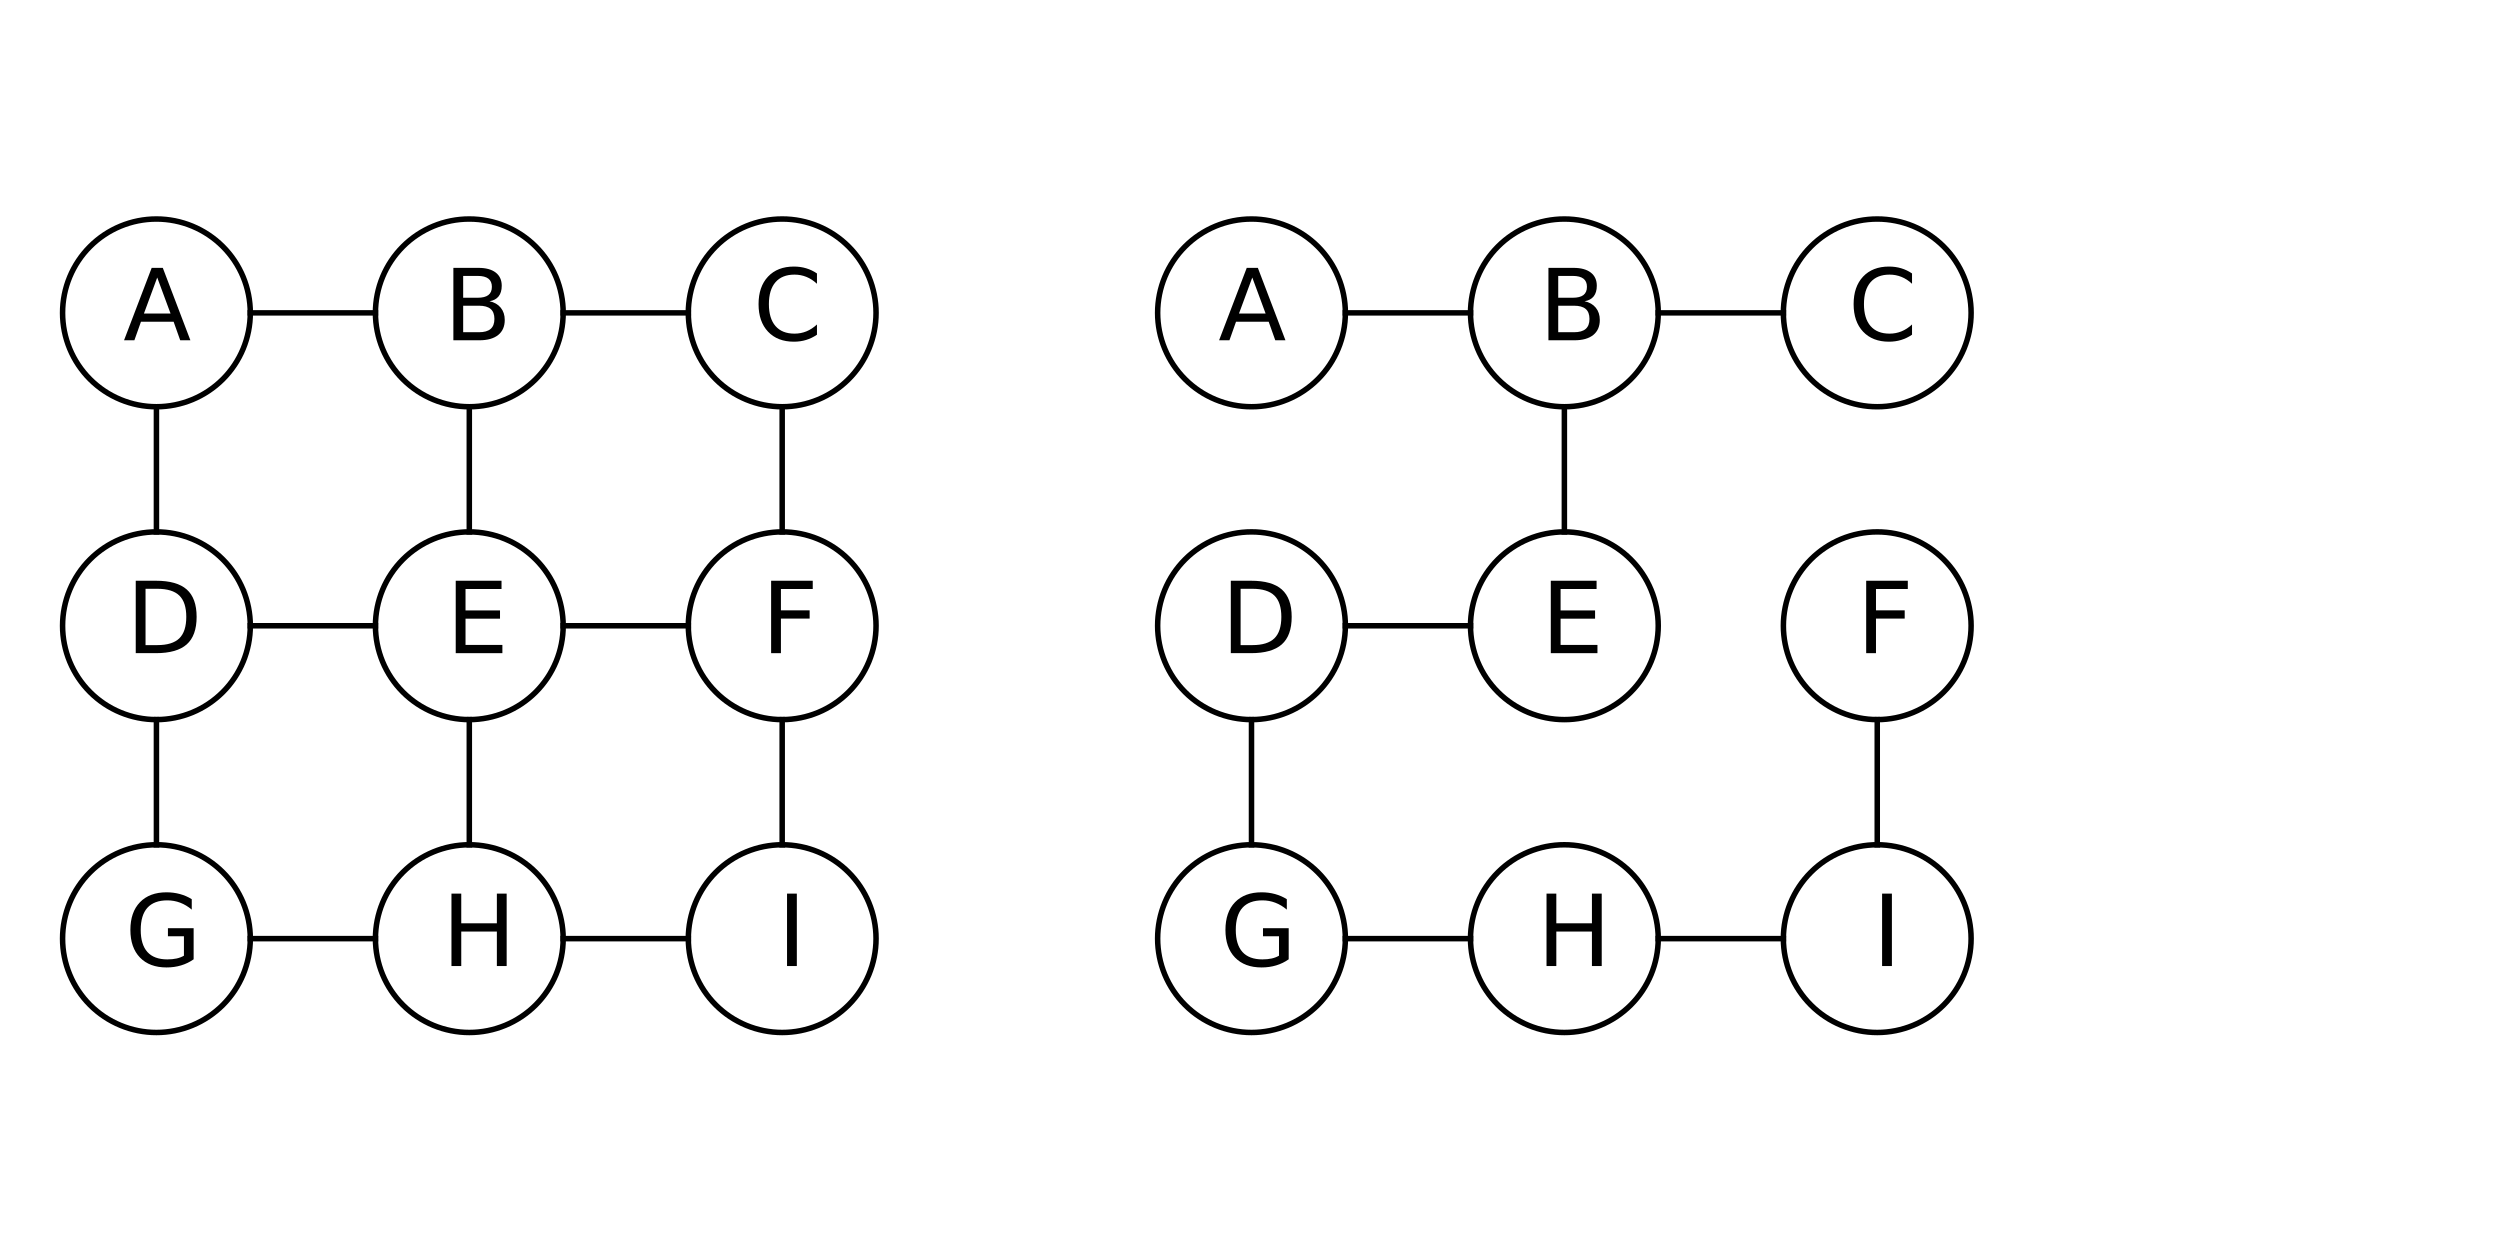 <svg xmlns="http://www.w3.org/2000/svg" xmlns:xlink="http://www.w3.org/1999/xlink" height="226pt" version="1.1" viewBox="0 0 453 226" width="453pt">
 <defs>
  <clipPath id="p0172f2dbe8">
   <rect height="226.772" width="453.543" x="0.0" y="0.0"/>
  </clipPath>
 </defs>
<defs>
  <style type="text/css">
*{stroke-linecap:butt;stroke-linejoin:round;}
  </style>
 </defs>
 <g id="figure_1">
  <g id="patch_1">
   <path d=" M0 226.772 L453.543 226.772 L453.543 0 L0 0 z " style="fill:#ffffff;"/>
  </g>
  <g id="axes_1">
   <g id="patch_2">
    <path clip-path="url(#p0172f2dbe8)" d=" M28.346 73.701 C32.857 73.701 37.183 71.909 40.373 68.719 C43.562 65.53 45.354 61.203 45.354 56.693 C45.354 52.182 43.562 47.856 40.373 44.666 C37.183 41.477 32.857 39.685 28.346 39.685 C23.836 39.685 19.509 41.477 16.32 44.666 C13.131 47.856 11.339 52.182 11.339 56.693 C11.339 61.203 13.131 65.53 16.32 68.719 C19.509 71.909 23.836 73.701 28.346 73.701 z " style="fill:none;stroke:#000000;"/>
   </g>
   <g id="patch_3">
    <path clip-path="url(#p0172f2dbe8)" d=" M141.732 73.701 C146.243 73.701 150.569 71.909 153.759 68.719 C156.948 65.53 158.74 61.203 158.74 56.693 C158.74 52.182 156.948 47.856 153.759 44.666 C150.569 41.477 146.243 39.685 141.732 39.685 C137.222 39.685 132.895 41.477 129.706 44.666 C126.516 47.856 124.724 52.182 124.724 56.693 C124.724 61.203 126.516 65.53 129.706 68.719 C132.895 71.909 137.222 73.701 141.732 73.701 z " style="fill:none;stroke:#000000;"/>
   </g>
   <g id="patch_4">
    <path clip-path="url(#p0172f2dbe8)" d=" M85.039 73.701 C89.55 73.701 93.876 71.909 97.066 68.719 C100.255 65.53 102.047 61.203 102.047 56.693 C102.047 52.182 100.255 47.856 97.066 44.666 C93.876 41.477 89.55 39.685 85.039 39.685 C80.529 39.685 76.202 41.477 73.013 44.666 C69.824 47.856 68.031 52.182 68.031 56.693 C68.031 61.203 69.824 65.53 73.013 68.719 C76.202 71.909 80.529 73.701 85.039 73.701 z " style="fill:none;stroke:#000000;"/>
   </g>
   <g id="patch_5">
    <path clip-path="url(#p0172f2dbe8)" d=" M85.039 130.394 C89.55 130.394 93.876 128.602 97.066 125.412 C100.255 122.223 102.047 117.896 102.047 113.386 C102.047 108.875 100.255 104.549 97.066 101.359 C93.876 98.17 89.55 96.378 85.039 96.378 C80.529 96.378 76.202 98.17 73.013 101.359 C69.824 104.549 68.031 108.875 68.031 113.386 C68.031 117.896 69.824 122.223 73.013 125.412 C76.202 128.602 80.529 130.394 85.039 130.394 z " style="fill:none;stroke:#000000;"/>
   </g>
   <g id="patch_6">
    <path clip-path="url(#p0172f2dbe8)" d=" M28.346 130.394 C32.857 130.394 37.183 128.602 40.373 125.412 C43.562 122.223 45.354 117.896 45.354 113.386 C45.354 108.875 43.562 104.549 40.373 101.359 C37.183 98.17 32.857 96.378 28.346 96.378 C23.836 96.378 19.509 98.17 16.32 101.359 C13.131 104.549 11.339 108.875 11.339 113.386 C11.339 117.896 13.131 122.223 16.32 125.412 C19.509 128.602 23.836 130.394 28.346 130.394 z " style="fill:none;stroke:#000000;"/>
   </g>
   <g id="patch_7">
    <path clip-path="url(#p0172f2dbe8)" d=" M28.346 187.087 C32.857 187.087 37.183 185.295 40.373 182.105 C43.562 178.916 45.354 174.589 45.354 170.079 C45.354 165.568 43.562 161.242 40.373 158.052 C37.183 154.863 32.857 153.071 28.346 153.071 C23.836 153.071 19.509 154.863 16.32 158.052 C13.131 161.242 11.339 165.568 11.339 170.079 C11.339 174.589 13.131 178.916 16.32 182.105 C19.509 185.295 23.836 187.087 28.346 187.087 z " style="fill:none;stroke:#000000;"/>
   </g>
   <g id="patch_8">
    <path clip-path="url(#p0172f2dbe8)" d=" M141.732 130.394 C146.243 130.394 150.569 128.602 153.759 125.412 C156.948 122.223 158.74 117.896 158.74 113.386 C158.74 108.875 156.948 104.549 153.759 101.359 C150.569 98.17 146.243 96.378 141.732 96.378 C137.222 96.378 132.895 98.17 129.706 101.359 C126.516 104.549 124.724 108.875 124.724 113.386 C124.724 117.896 126.516 122.223 129.706 125.412 C132.895 128.602 137.222 130.394 141.732 130.394 z " style="fill:none;stroke:#000000;"/>
   </g>
   <g id="patch_9">
    <path clip-path="url(#p0172f2dbe8)" d=" M141.732 187.087 C146.243 187.087 150.569 185.295 153.759 182.105 C156.948 178.916 158.74 174.589 158.74 170.079 C158.74 165.568 156.948 161.242 153.759 158.052 C150.569 154.863 146.243 153.071 141.732 153.071 C137.222 153.071 132.895 154.863 129.706 158.052 C126.516 161.242 124.724 165.568 124.724 170.079 C124.724 174.589 126.516 178.916 129.706 182.105 C132.895 185.295 137.222 187.087 141.732 187.087 z " style="fill:none;stroke:#000000;"/>
   </g>
   <g id="patch_10">
    <path clip-path="url(#p0172f2dbe8)" d=" M85.039 187.087 C89.55 187.087 93.876 185.295 97.066 182.105 C100.255 178.916 102.047 174.589 102.047 170.079 C102.047 165.568 100.255 161.242 97.066 158.052 C93.876 154.863 89.55 153.071 85.039 153.071 C80.529 153.071 76.202 154.863 73.013 158.052 C69.824 161.242 68.031 165.568 68.031 170.079 C68.031 174.589 69.824 178.916 73.013 182.105 C76.202 185.295 80.529 187.087 85.039 187.087 z " style="fill:none;stroke:#000000;"/>
   </g>
   <g id="patch_11">
    <path clip-path="url(#p0172f2dbe8)" d=" M340.157 187.087 C344.668 187.087 348.994 185.295 352.184 182.105 C355.373 178.916 357.165 174.589 357.165 170.079 C357.165 165.568 355.373 161.242 352.184 158.052 C348.994 154.863 344.668 153.071 340.157 153.071 C335.647 153.071 331.321 154.863 328.131 158.052 C324.942 161.242 323.15 165.568 323.15 170.079 C323.15 174.589 324.942 178.916 328.131 182.105 C331.321 185.295 335.647 187.087 340.157 187.087 z " style="fill:none;stroke:#000000;"/>
   </g>
   <g id="patch_12">
    <path clip-path="url(#p0172f2dbe8)" d=" M340.157 130.394 C344.668 130.394 348.994 128.602 352.184 125.412 C355.373 122.223 357.165 117.896 357.165 113.386 C357.165 108.875 355.373 104.549 352.184 101.359 C348.994 98.17 344.668 96.378 340.157 96.378 C335.647 96.378 331.321 98.17 328.131 101.359 C324.942 104.549 323.15 108.875 323.15 113.386 C323.15 117.896 324.942 122.223 328.131 125.412 C331.321 128.602 335.647 130.394 340.157 130.394 z " style="fill:none;stroke:#000000;"/>
   </g>
   <g id="patch_13">
    <path clip-path="url(#p0172f2dbe8)" d=" M283.465 187.087 C287.975 187.087 292.302 185.295 295.491 182.105 C298.68 178.916 300.472 174.589 300.472 170.079 C300.472 165.568 298.68 161.242 295.491 158.052 C292.302 154.863 287.975 153.071 283.465 153.071 C278.954 153.071 274.628 154.863 271.438 158.052 C268.249 161.242 266.457 165.568 266.457 170.079 C266.457 174.589 268.249 178.916 271.438 182.105 C274.628 185.295 278.954 187.087 283.465 187.087 z " style="fill:none;stroke:#000000;"/>
   </g>
   <g id="patch_14">
    <path clip-path="url(#p0172f2dbe8)" d=" M226.772 73.701 C231.282 73.701 235.609 71.909 238.798 68.719 C241.987 65.53 243.78 61.203 243.78 56.693 C243.78 52.182 241.987 47.856 238.798 44.666 C235.609 41.477 231.282 39.685 226.772 39.685 C222.261 39.685 217.935 41.477 214.745 44.666 C211.556 47.856 209.764 52.182 209.764 56.693 C209.764 61.203 211.556 65.53 214.745 68.719 C217.935 71.909 222.261 73.701 226.772 73.701 z " style="fill:none;stroke:#000000;"/>
   </g>
   <g id="patch_15">
    <path clip-path="url(#p0172f2dbe8)" d=" M283.465 73.701 C287.975 73.701 292.302 71.909 295.491 68.719 C298.68 65.53 300.472 61.203 300.472 56.693 C300.472 52.182 298.68 47.856 295.491 44.666 C292.302 41.477 287.975 39.685 283.465 39.685 C278.954 39.685 274.628 41.477 271.438 44.666 C268.249 47.856 266.457 52.182 266.457 56.693 C266.457 61.203 268.249 65.53 271.438 68.719 C274.628 71.909 278.954 73.701 283.465 73.701 z " style="fill:none;stroke:#000000;"/>
   </g>
   <g id="patch_16">
    <path clip-path="url(#p0172f2dbe8)" d=" M340.157 73.701 C344.668 73.701 348.994 71.909 352.184 68.719 C355.373 65.53 357.165 61.203 357.165 56.693 C357.165 52.182 355.373 47.856 352.184 44.666 C348.994 41.477 344.668 39.685 340.157 39.685 C335.647 39.685 331.321 41.477 328.131 44.666 C324.942 47.856 323.15 52.182 323.15 56.693 C323.15 61.203 324.942 65.53 328.131 68.719 C331.321 71.909 335.647 73.701 340.157 73.701 z " style="fill:none;stroke:#000000;"/>
   </g>
   <g id="patch_17">
    <path clip-path="url(#p0172f2dbe8)" d=" M226.772 130.394 C231.282 130.394 235.609 128.602 238.798 125.412 C241.987 122.223 243.78 117.896 243.78 113.386 C243.78 108.875 241.987 104.549 238.798 101.359 C235.609 98.17 231.282 96.378 226.772 96.378 C222.261 96.378 217.935 98.17 214.745 101.359 C211.556 104.549 209.764 108.875 209.764 113.386 C209.764 117.896 211.556 122.223 214.745 125.412 C217.935 128.602 222.261 130.394 226.772 130.394 z " style="fill:none;stroke:#000000;"/>
   </g>
   <g id="patch_18">
    <path clip-path="url(#p0172f2dbe8)" d=" M226.772 187.087 C231.282 187.087 235.609 185.295 238.798 182.105 C241.987 178.916 243.78 174.589 243.78 170.079 C243.78 165.568 241.987 161.242 238.798 158.052 C235.609 154.863 231.282 153.071 226.772 153.071 C222.261 153.071 217.935 154.863 214.745 158.052 C211.556 161.242 209.764 165.568 209.764 170.079 C209.764 174.589 211.556 178.916 214.745 182.105 C217.935 185.295 222.261 187.087 226.772 187.087 z " style="fill:none;stroke:#000000;"/>
   </g>
   <g id="patch_19">
    <path clip-path="url(#p0172f2dbe8)" d=" M283.465 130.394 C287.975 130.394 292.302 128.602 295.491 125.412 C298.68 122.223 300.472 117.896 300.472 113.386 C300.472 108.875 298.68 104.549 295.491 101.359 C292.302 98.17 287.975 96.378 283.465 96.378 C278.954 96.378 274.628 98.17 271.438 101.359 C268.249 104.549 266.457 108.875 266.457 113.386 C266.457 117.896 268.249 122.223 271.438 125.412 C274.628 128.602 278.954 130.394 283.465 130.394 z " style="fill:none;stroke:#000000;"/>
   </g>
   <g id="line2d_1">
    <path clip-path="url(#p0172f2dbe8)" d=" M45.354 56.693 L68.031 56.693" style="fill:none;stroke:#000000;stroke-linecap:square;"/>
   </g>
   <g id="line2d_2">
    <path clip-path="url(#p0172f2dbe8)" d=" M102.047 56.693 L124.724 56.693" style="fill:none;stroke:#000000;stroke-linecap:square;"/>
   </g>
   <g id="line2d_3">
    <path clip-path="url(#p0172f2dbe8)" d=" M28.346 73.701 L28.346 96.378" style="fill:none;stroke:#000000;stroke-linecap:square;"/>
   </g>
   <g id="line2d_4">
    <path clip-path="url(#p0172f2dbe8)" d=" M85.039 73.701 L85.039 96.378" style="fill:none;stroke:#000000;stroke-linecap:square;"/>
   </g>
   <g id="line2d_5">
    <path clip-path="url(#p0172f2dbe8)" d=" M141.732 73.701 L141.732 96.378" style="fill:none;stroke:#000000;stroke-linecap:square;"/>
   </g>
   <g id="line2d_6">
    <path clip-path="url(#p0172f2dbe8)" d=" M45.354 113.386 L68.031 113.386" style="fill:none;stroke:#000000;stroke-linecap:square;"/>
   </g>
   <g id="line2d_7">
    <path clip-path="url(#p0172f2dbe8)" d=" M102.047 113.386 L124.724 113.386" style="fill:none;stroke:#000000;stroke-linecap:square;"/>
   </g>
   <g id="line2d_8">
    <path clip-path="url(#p0172f2dbe8)" d=" M28.346 130.394 L28.346 153.071" style="fill:none;stroke:#000000;stroke-linecap:square;"/>
   </g>
   <g id="line2d_9">
    <path clip-path="url(#p0172f2dbe8)" d=" M85.039 130.394 L85.039 153.071" style="fill:none;stroke:#000000;stroke-linecap:square;"/>
   </g>
   <g id="line2d_10">
    <path clip-path="url(#p0172f2dbe8)" d=" M141.732 130.394 L141.732 153.071" style="fill:none;stroke:#000000;stroke-linecap:square;"/>
   </g>
   <g id="line2d_11">
    <path clip-path="url(#p0172f2dbe8)" d=" M45.354 170.079 L68.031 170.079" style="fill:none;stroke:#000000;stroke-linecap:square;"/>
   </g>
   <g id="line2d_12">
    <path clip-path="url(#p0172f2dbe8)" d=" M102.047 170.079 L124.724 170.079" style="fill:none;stroke:#000000;stroke-linecap:square;"/>
   </g>
   <g id="line2d_13">
    <path clip-path="url(#p0172f2dbe8)" d=" M243.78 56.693 L266.457 56.693" style="fill:none;stroke:#000000;stroke-linecap:square;"/>
   </g>
   <g id="line2d_14">
    <path clip-path="url(#p0172f2dbe8)" d=" M300.472 56.693 L323.15 56.693" style="fill:none;stroke:#000000;stroke-linecap:square;"/>
   </g>
   <g id="line2d_15">
    <path clip-path="url(#p0172f2dbe8)" d=" M283.465 73.701 L283.465 96.378" style="fill:none;stroke:#000000;stroke-linecap:square;"/>
   </g>
   <g id="line2d_16">
    <path clip-path="url(#p0172f2dbe8)" d=" M243.78 113.386 L266.457 113.386" style="fill:none;stroke:#000000;stroke-linecap:square;"/>
   </g>
   <g id="line2d_17">
    <path clip-path="url(#p0172f2dbe8)" d=" M226.772 130.394 L226.772 153.071" style="fill:none;stroke:#000000;stroke-linecap:square;"/>
   </g>
   <g id="line2d_18">
    <path clip-path="url(#p0172f2dbe8)" d=" M243.78 170.079 L266.457 170.079" style="fill:none;stroke:#000000;stroke-linecap:square;"/>
   </g>
   <g id="line2d_19">
    <path clip-path="url(#p0172f2dbe8)" d=" M300.472 170.079 L323.15 170.079" style="fill:none;stroke:#000000;stroke-linecap:square;"/>
   </g>
   <g id="line2d_20">
    <path clip-path="url(#p0172f2dbe8)" d=" M340.157 153.071 L340.157 130.394" style="fill:none;stroke:#000000;stroke-linecap:square;"/>
   </g>
   <g id="matplotlib.axis_1"/>
   <g id="matplotlib.axis_2"/>
   <g id="text_1">
    <!-- A -->
    <defs>
     <path d=" M34.188 63.188 L20.797 26.906 L47.609 26.906 z  M28.609 72.906 L39.797 72.906 L67.578 0 L57.328 0 L50.688 18.703 L17.828 18.703 L11.188 0 L0.781 0 z " id="BitstreamVeraSans-Roman-41"/>
    </defs>
    <g transform="translate(22.335 61.66)scale(0.18 -0.18)">
     <use xlink:href="#BitstreamVeraSans-Roman-41"/>
    </g>
   </g>
   <g id="text_2">
    <!-- C -->
    <defs>
     <path d=" M64.406 67.281 L64.406 56.891 Q59.422 61.531 53.781 63.812 Q48.141 66.109 41.797 66.109 Q29.297 66.109 22.656 58.469 Q16.016 50.828 16.016 36.375 Q16.016 21.969 22.656 14.328 Q29.297 6.688 41.797 6.688 Q48.141 6.688 53.781 8.984 Q59.422 11.281 64.406 15.922 L64.406 5.609 Q59.234 2.094 53.438 0.328 Q47.656 -1.422 41.219 -1.422 Q24.656 -1.422 15.125 8.703 Q5.609 18.844 5.609 36.375 Q5.609 53.953 15.125 64.078 Q24.656 74.219 41.219 74.219 Q47.75 74.219 53.531 72.484 Q59.328 70.75 64.406 67.281" id="BitstreamVeraSans-Roman-43"/>
    </defs>
    <g transform="translate(136.441 61.66)scale(0.18 -0.18)">
     <use xlink:href="#BitstreamVeraSans-Roman-43"/>
    </g>
   </g>
   <g id="text_3">
    <!-- B -->
    <defs>
     <path d=" M19.672 34.812 L19.672 8.109 L35.5 8.109 Q43.453 8.109 47.281 11.406 Q51.125 14.703 51.125 21.484 Q51.125 28.328 47.281 31.562 Q43.453 34.812 35.5 34.812 z  M19.672 64.797 L19.672 42.828 L34.281 42.828 Q41.5 42.828 45.031 45.531 Q48.578 48.25 48.578 53.812 Q48.578 59.328 45.031 62.062 Q41.5 64.797 34.281 64.797 z  M9.812 72.906 L35.016 72.906 Q46.297 72.906 52.391 68.219 Q58.5 63.531 58.5 54.891 Q58.5 48.188 55.375 44.234 Q52.25 40.281 46.188 39.312 Q53.469 37.75 57.5 32.781 Q61.531 27.828 61.531 20.406 Q61.531 10.641 54.891 5.312 Q48.25 0 35.984 0 L9.812 0 z " id="BitstreamVeraSans-Roman-42"/>
    </defs>
    <g transform="translate(80.385 61.66)scale(0.18 -0.18)">
     <use xlink:href="#BitstreamVeraSans-Roman-42"/>
    </g>
   </g>
   <g id="text_4">
    <!-- E -->
    <defs>
     <path d=" M9.812 72.906 L55.906 72.906 L55.906 64.594 L19.672 64.594 L19.672 43.016 L54.391 43.016 L54.391 34.719 L19.672 34.719 L19.672 8.297 L56.781 8.297 L56.781 0 L9.812 0 z " id="BitstreamVeraSans-Roman-45"/>
    </defs>
    <g transform="translate(80.812 118.353)scale(0.18 -0.18)">
     <use xlink:href="#BitstreamVeraSans-Roman-45"/>
    </g>
   </g>
   <g id="text_5">
    <!-- D -->
    <defs>
     <path d=" M19.672 64.797 L19.672 8.109 L31.594 8.109 Q46.688 8.109 53.688 14.938 Q60.688 21.781 60.688 36.531 Q60.688 51.172 53.688 57.984 Q46.688 64.797 31.594 64.797 z  M9.812 72.906 L30.078 72.906 Q51.266 72.906 61.172 64.094 Q71.094 55.281 71.094 36.531 Q71.094 17.672 61.125 8.828 Q51.172 0 30.078 0 L9.812 0 z " id="BitstreamVeraSans-Roman-44"/>
    </defs>
    <g transform="translate(22.831 118.353)scale(0.18 -0.18)">
     <use xlink:href="#BitstreamVeraSans-Roman-44"/>
    </g>
   </g>
   <g id="text_6">
    <!-- G -->
    <defs>
     <path d=" M59.516 10.406 L59.516 29.984 L43.406 29.984 L43.406 38.094 L69.281 38.094 L69.281 6.781 Q63.578 2.734 56.688 0.656 Q49.812 -1.422 42 -1.422 Q24.906 -1.422 15.25 8.562 Q5.609 18.562 5.609 36.375 Q5.609 54.25 15.25 64.234 Q24.906 74.219 42 74.219 Q49.125 74.219 55.547 72.453 Q61.969 70.703 67.391 67.281 L67.391 56.781 Q61.922 61.422 55.766 63.766 Q49.609 66.109 42.828 66.109 Q29.438 66.109 22.719 58.641 Q16.016 51.172 16.016 36.375 Q16.016 21.625 22.719 14.156 Q29.438 6.688 42.828 6.688 Q48.047 6.688 52.141 7.594 Q56.25 8.5 59.516 10.406" id="BitstreamVeraSans-Roman-47"/>
    </defs>
    <g transform="translate(22.616 175.046)scale(0.18 -0.18)">
     <use xlink:href="#BitstreamVeraSans-Roman-47"/>
    </g>
   </g>
   <g id="text_7">
    <!-- F -->
    <defs>
     <path d=" M9.812 72.906 L51.703 72.906 L51.703 64.594 L19.672 64.594 L19.672 43.109 L48.578 43.109 L48.578 34.812 L19.672 34.812 L19.672 0 L9.812 0 z " id="BitstreamVeraSans-Roman-46"/>
    </defs>
    <g transform="translate(137.962 118.353)scale(0.18 -0.18)">
     <use xlink:href="#BitstreamVeraSans-Roman-46"/>
    </g>
   </g>
   <g id="text_8">
    <!-- I -->
    <defs>
     <path d=" M9.812 72.906 L19.672 72.906 L19.672 0 L9.812 0 z " id="BitstreamVeraSans-Roman-49"/>
    </defs>
    <g transform="translate(140.845 175.046)scale(0.18 -0.18)">
     <use xlink:href="#BitstreamVeraSans-Roman-49"/>
    </g>
   </g>
   <g id="text_9">
    <!-- H -->
    <defs>
     <path d=" M9.812 72.906 L19.672 72.906 L19.672 43.016 L55.516 43.016 L55.516 72.906 L65.375 72.906 L65.375 0 L55.516 0 L55.516 34.719 L19.672 34.719 L19.672 0 L9.812 0 z " id="BitstreamVeraSans-Roman-48"/>
    </defs>
    <g transform="translate(80.039 175.046)scale(0.18 -0.18)">
     <use xlink:href="#BitstreamVeraSans-Roman-48"/>
    </g>
   </g>
   <g id="text_10">
    <!-- I -->
    <g transform="translate(339.27 175.046)scale(0.18 -0.18)">
     <use xlink:href="#BitstreamVeraSans-Roman-49"/>
    </g>
   </g>
   <g id="text_11">
    <!-- F -->
    <g transform="translate(336.387 118.353)scale(0.18 -0.18)">
     <use xlink:href="#BitstreamVeraSans-Roman-46"/>
    </g>
   </g>
   <g id="text_12">
    <!-- H -->
    <g transform="translate(278.464 175.046)scale(0.18 -0.18)">
     <use xlink:href="#BitstreamVeraSans-Roman-48"/>
    </g>
   </g>
   <g id="text_13">
    <!-- A -->
    <g transform="translate(220.76 61.66)scale(0.18 -0.18)">
     <use xlink:href="#BitstreamVeraSans-Roman-41"/>
    </g>
   </g>
   <g id="text_14">
    <!-- B -->
    <g transform="translate(278.81 61.66)scale(0.18 -0.18)">
     <use xlink:href="#BitstreamVeraSans-Roman-42"/>
    </g>
   </g>
   <g id="text_15">
    <!-- C -->
    <g transform="translate(334.866 61.66)scale(0.18 -0.18)">
     <use xlink:href="#BitstreamVeraSans-Roman-43"/>
    </g>
   </g>
   <g id="text_16">
    <!-- D -->
    <g transform="translate(221.256 118.353)scale(0.18 -0.18)">
     <use xlink:href="#BitstreamVeraSans-Roman-44"/>
    </g>
   </g>
   <g id="text_17">
    <!-- G -->
    <g transform="translate(221.041 175.046)scale(0.18 -0.18)">
     <use xlink:href="#BitstreamVeraSans-Roman-47"/>
    </g>
   </g>
   <g id="text_18">
    <!-- E -->
    <g transform="translate(279.237 118.353)scale(0.18 -0.18)">
     <use xlink:href="#BitstreamVeraSans-Roman-45"/>
    </g>
   </g>
  </g>
 </g>
 </svg>

